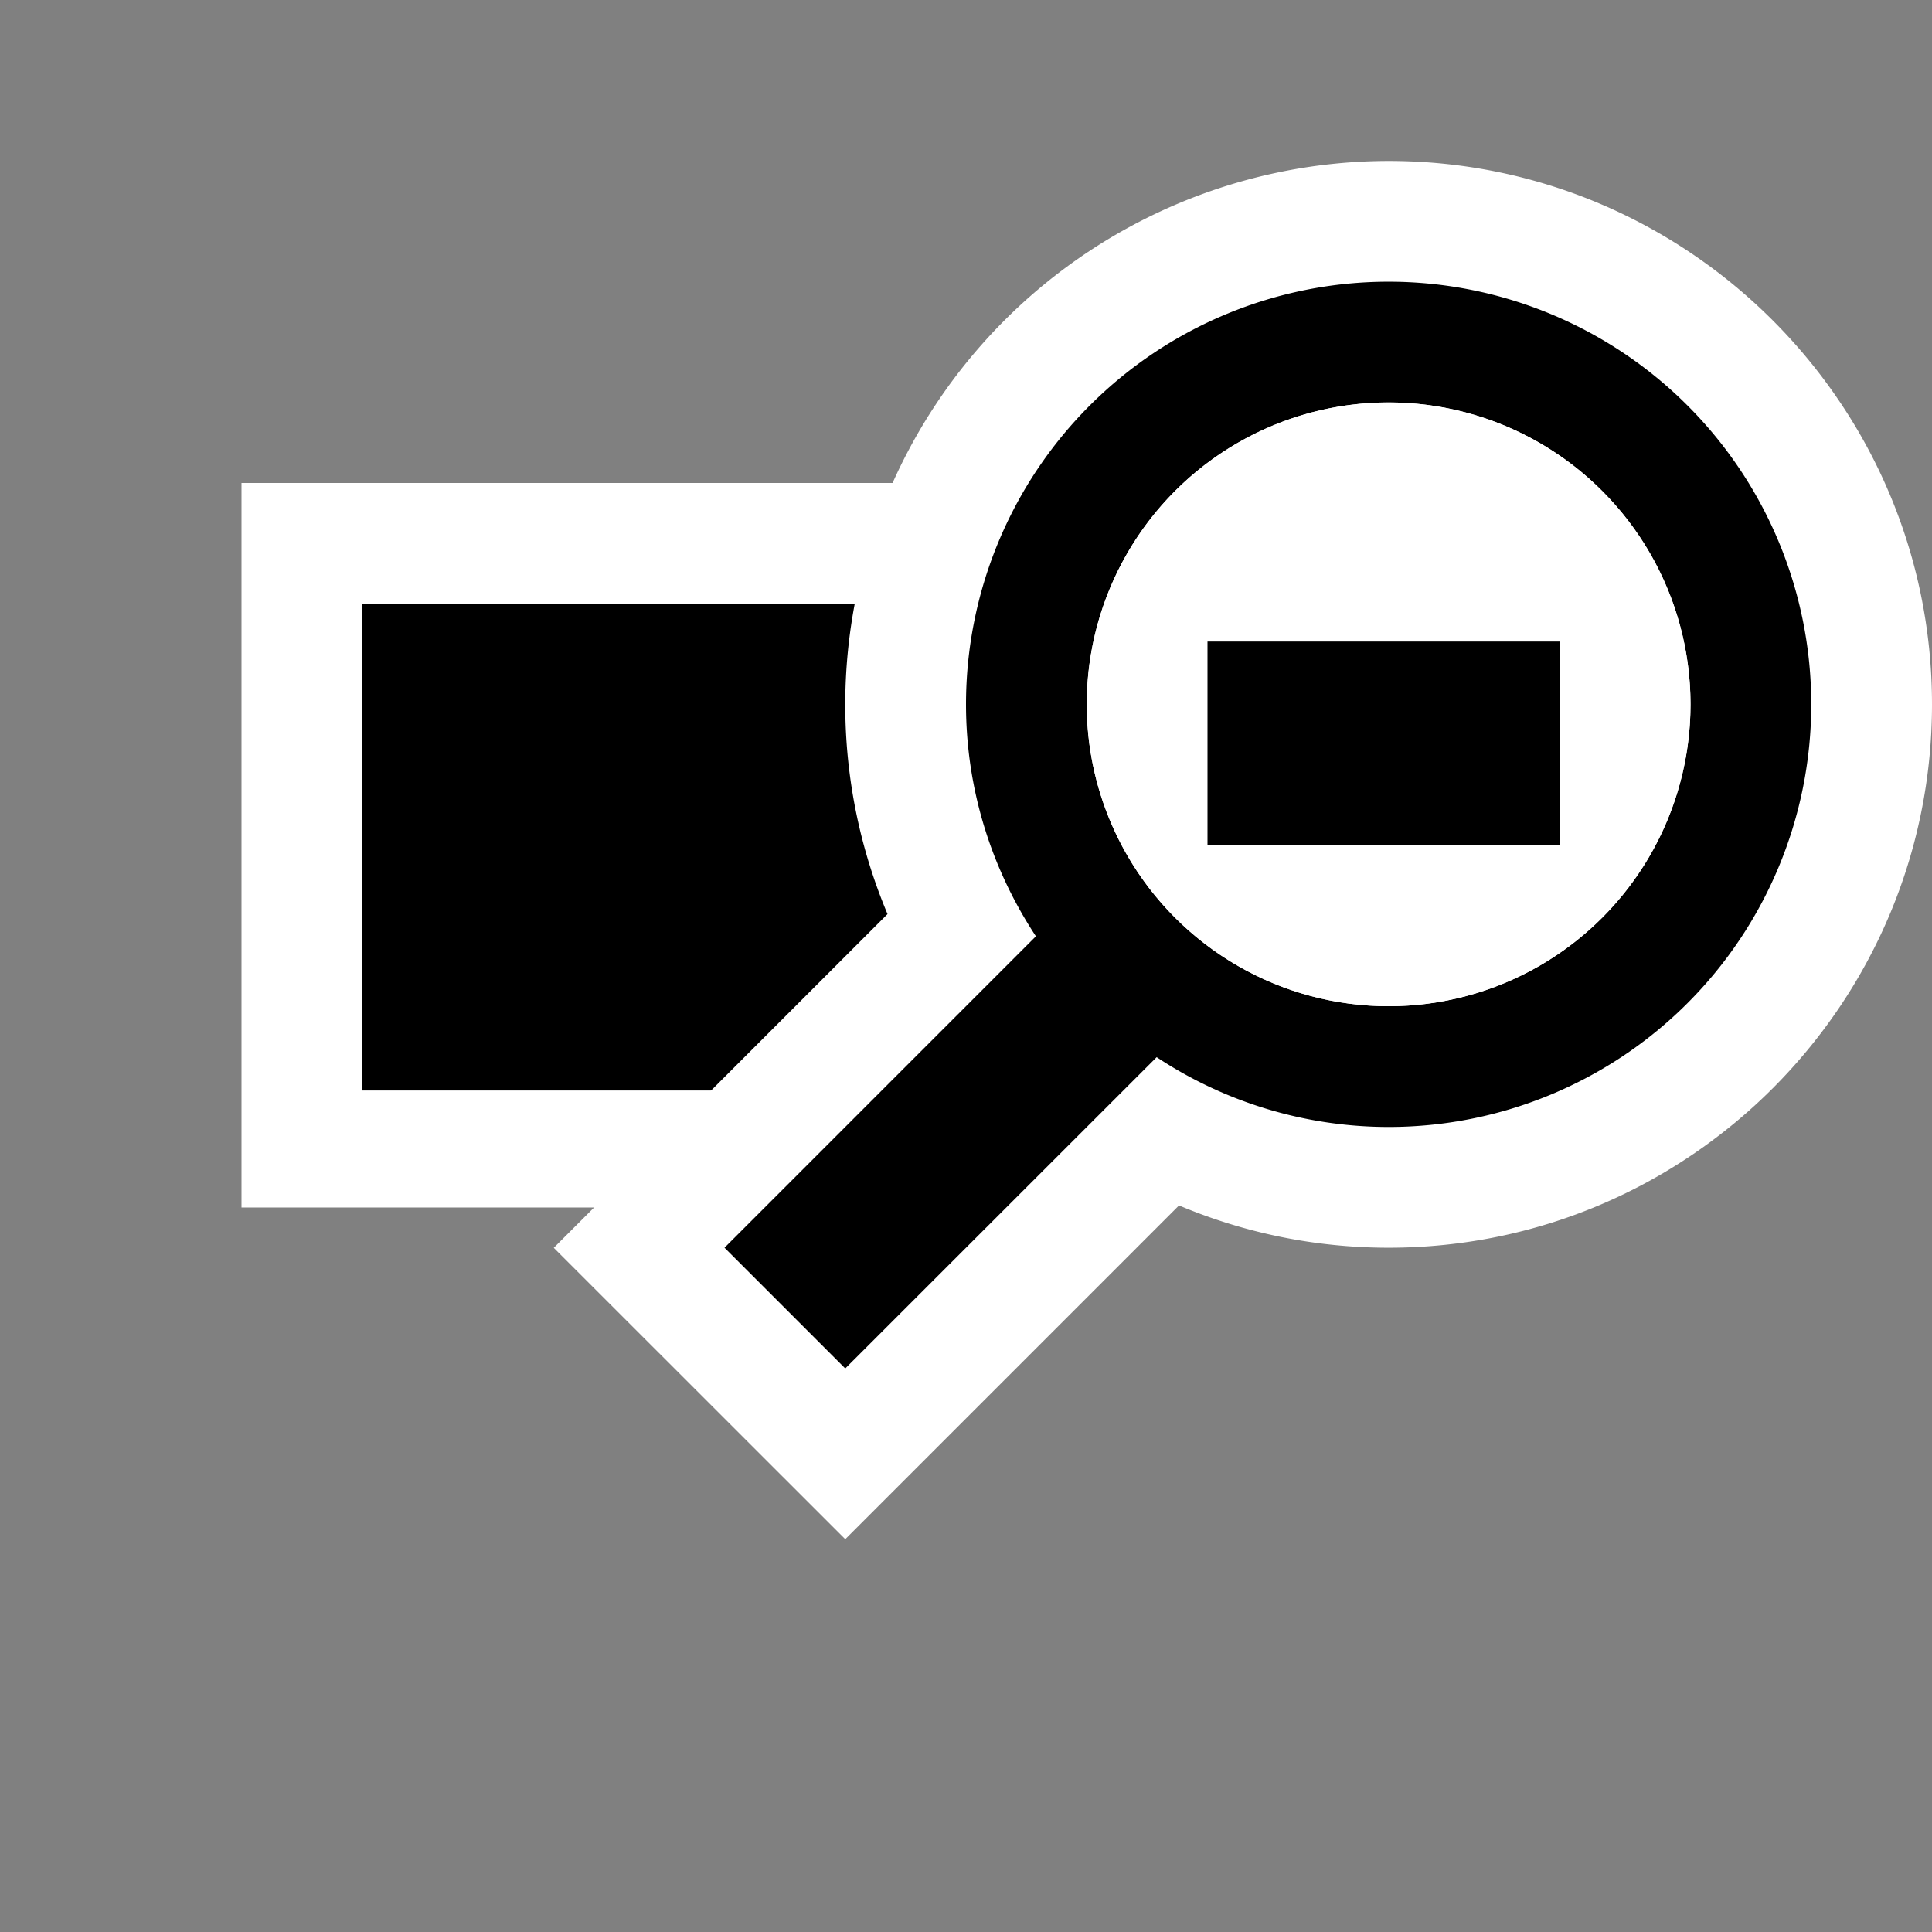 <svg xmlns="http://www.w3.org/2000/svg" viewBox="0 0 16 16"><rect x="0" y="0" width="16" height="16" fill="#808080" stroke="none"/><style>.st0{fill:white}.st1{fill:white}.st2{fill:black}</style><g id="outline"><circle class="st0" cx="9.5" cy="7.5" r="2.5"/><path class="st1" d="M2 4h7v6H2z"/></g><g id="icon_x5F_bg"><path class="st2" d="M3 5h6v4.031H3z"/><path class="st1" d="M11.5 1.333a4.505 4.505 0 0 0-4.5 4.5c0 .616.125 1.202.35 1.737l-2.764 2.764L7 12.747l2.764-2.764c.535.225 1.121.35 1.736.35 2.481 0 4.5-2.019 4.5-4.5s-2.019-4.5-4.5-4.5z"/><path class="st2" d="M11.5 2.333a3.5 3.5 0 0 0-3.5 3.5c0 .71.215 1.369.579 1.921L6 10.333l1 1 2.579-2.578a3.485 3.485 0 0 0 1.921.578 3.5 3.5 0 1 0 0-7zm0 6a2.5 2.5 0 1 1 0-5 2.5 2.5 0 0 1 0 5z"/><circle class="st0" cx="11.5" cy="5.833" r="2.5"/><path class="st2" d="M10 5.313h2.917v1.688H10z"/></g></svg>